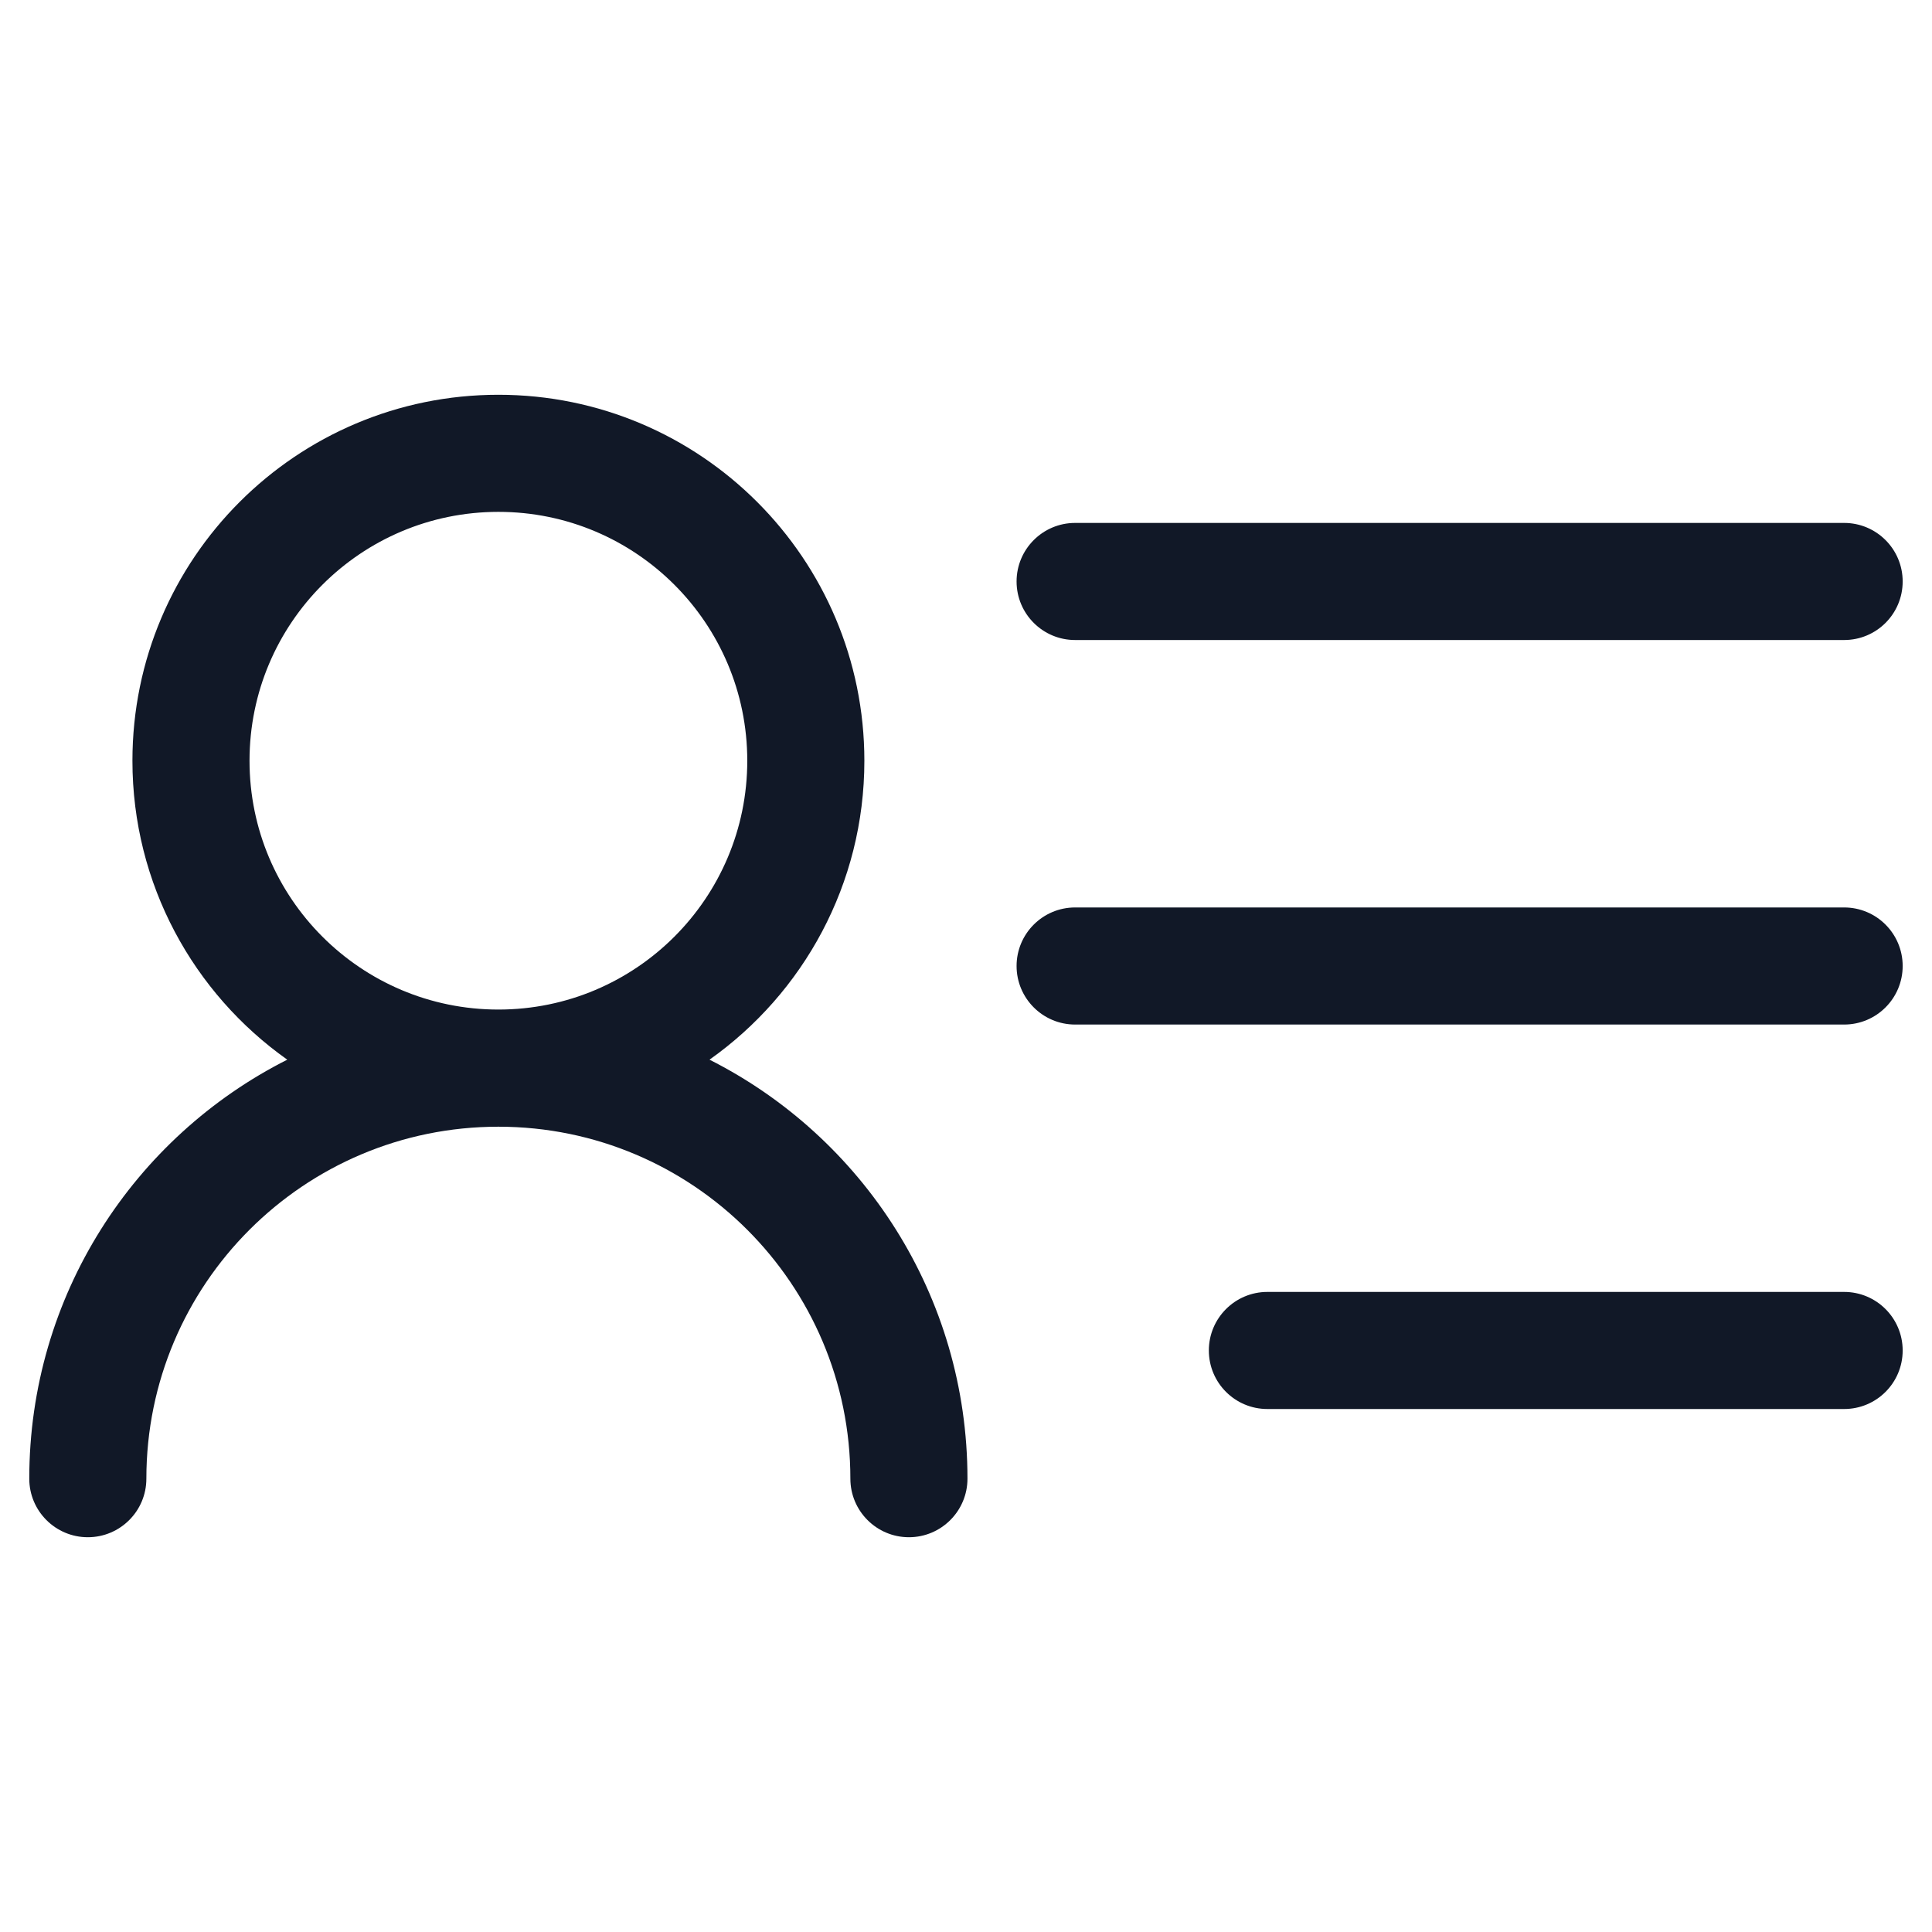 <svg width="33" height="33" viewBox="0 0 33 33" fill="none" xmlns="http://www.w3.org/2000/svg">
<path fill-rule="evenodd" clip-rule="evenodd" d="M8.513 8.743C6.165 8.743 4.262 10.646 4.262 12.994C4.262 15.341 6.165 17.244 8.513 17.244C10.861 17.244 12.764 15.341 12.764 12.994C12.764 10.646 10.861 8.743 8.513 8.743ZM2.262 12.994C2.262 9.542 5.061 6.743 8.513 6.743C11.965 6.743 14.764 9.542 14.764 12.994C14.764 15.103 13.719 16.968 12.119 18.1C14.733 19.42 16.525 22.129 16.525 25.257C16.525 25.809 16.077 26.257 15.525 26.257C14.973 26.257 14.525 25.809 14.525 25.257C14.525 21.936 11.833 19.245 8.513 19.245C5.192 19.245 2.5 21.936 2.5 25.257C2.5 25.809 2.053 26.257 1.5 26.257C0.948 26.257 0.5 25.809 0.5 25.257C0.5 22.129 2.293 19.419 4.907 18.1C3.307 16.968 2.262 15.103 2.262 12.994ZM17.364 9.932C17.364 9.38 17.812 8.932 18.364 8.932H31.499C32.052 8.932 32.499 9.38 32.499 9.932C32.499 10.485 32.052 10.932 31.499 10.932H18.364C17.812 10.932 17.364 10.485 17.364 9.932ZM17.364 16.5C17.364 15.948 17.812 15.5 18.364 15.5H31.499C32.052 15.5 32.499 15.948 32.499 16.5C32.499 17.052 32.052 17.5 31.499 17.5H18.364C17.812 17.5 17.364 17.052 17.364 16.5ZM21.648 22.067C21.096 22.067 20.648 22.515 20.648 23.067C20.648 23.62 21.096 24.067 21.648 24.067H31.499C32.052 24.067 32.499 23.62 32.499 23.067C32.499 22.515 32.052 22.067 31.499 22.067H21.648Z" fill="#111827"/>
</svg>
